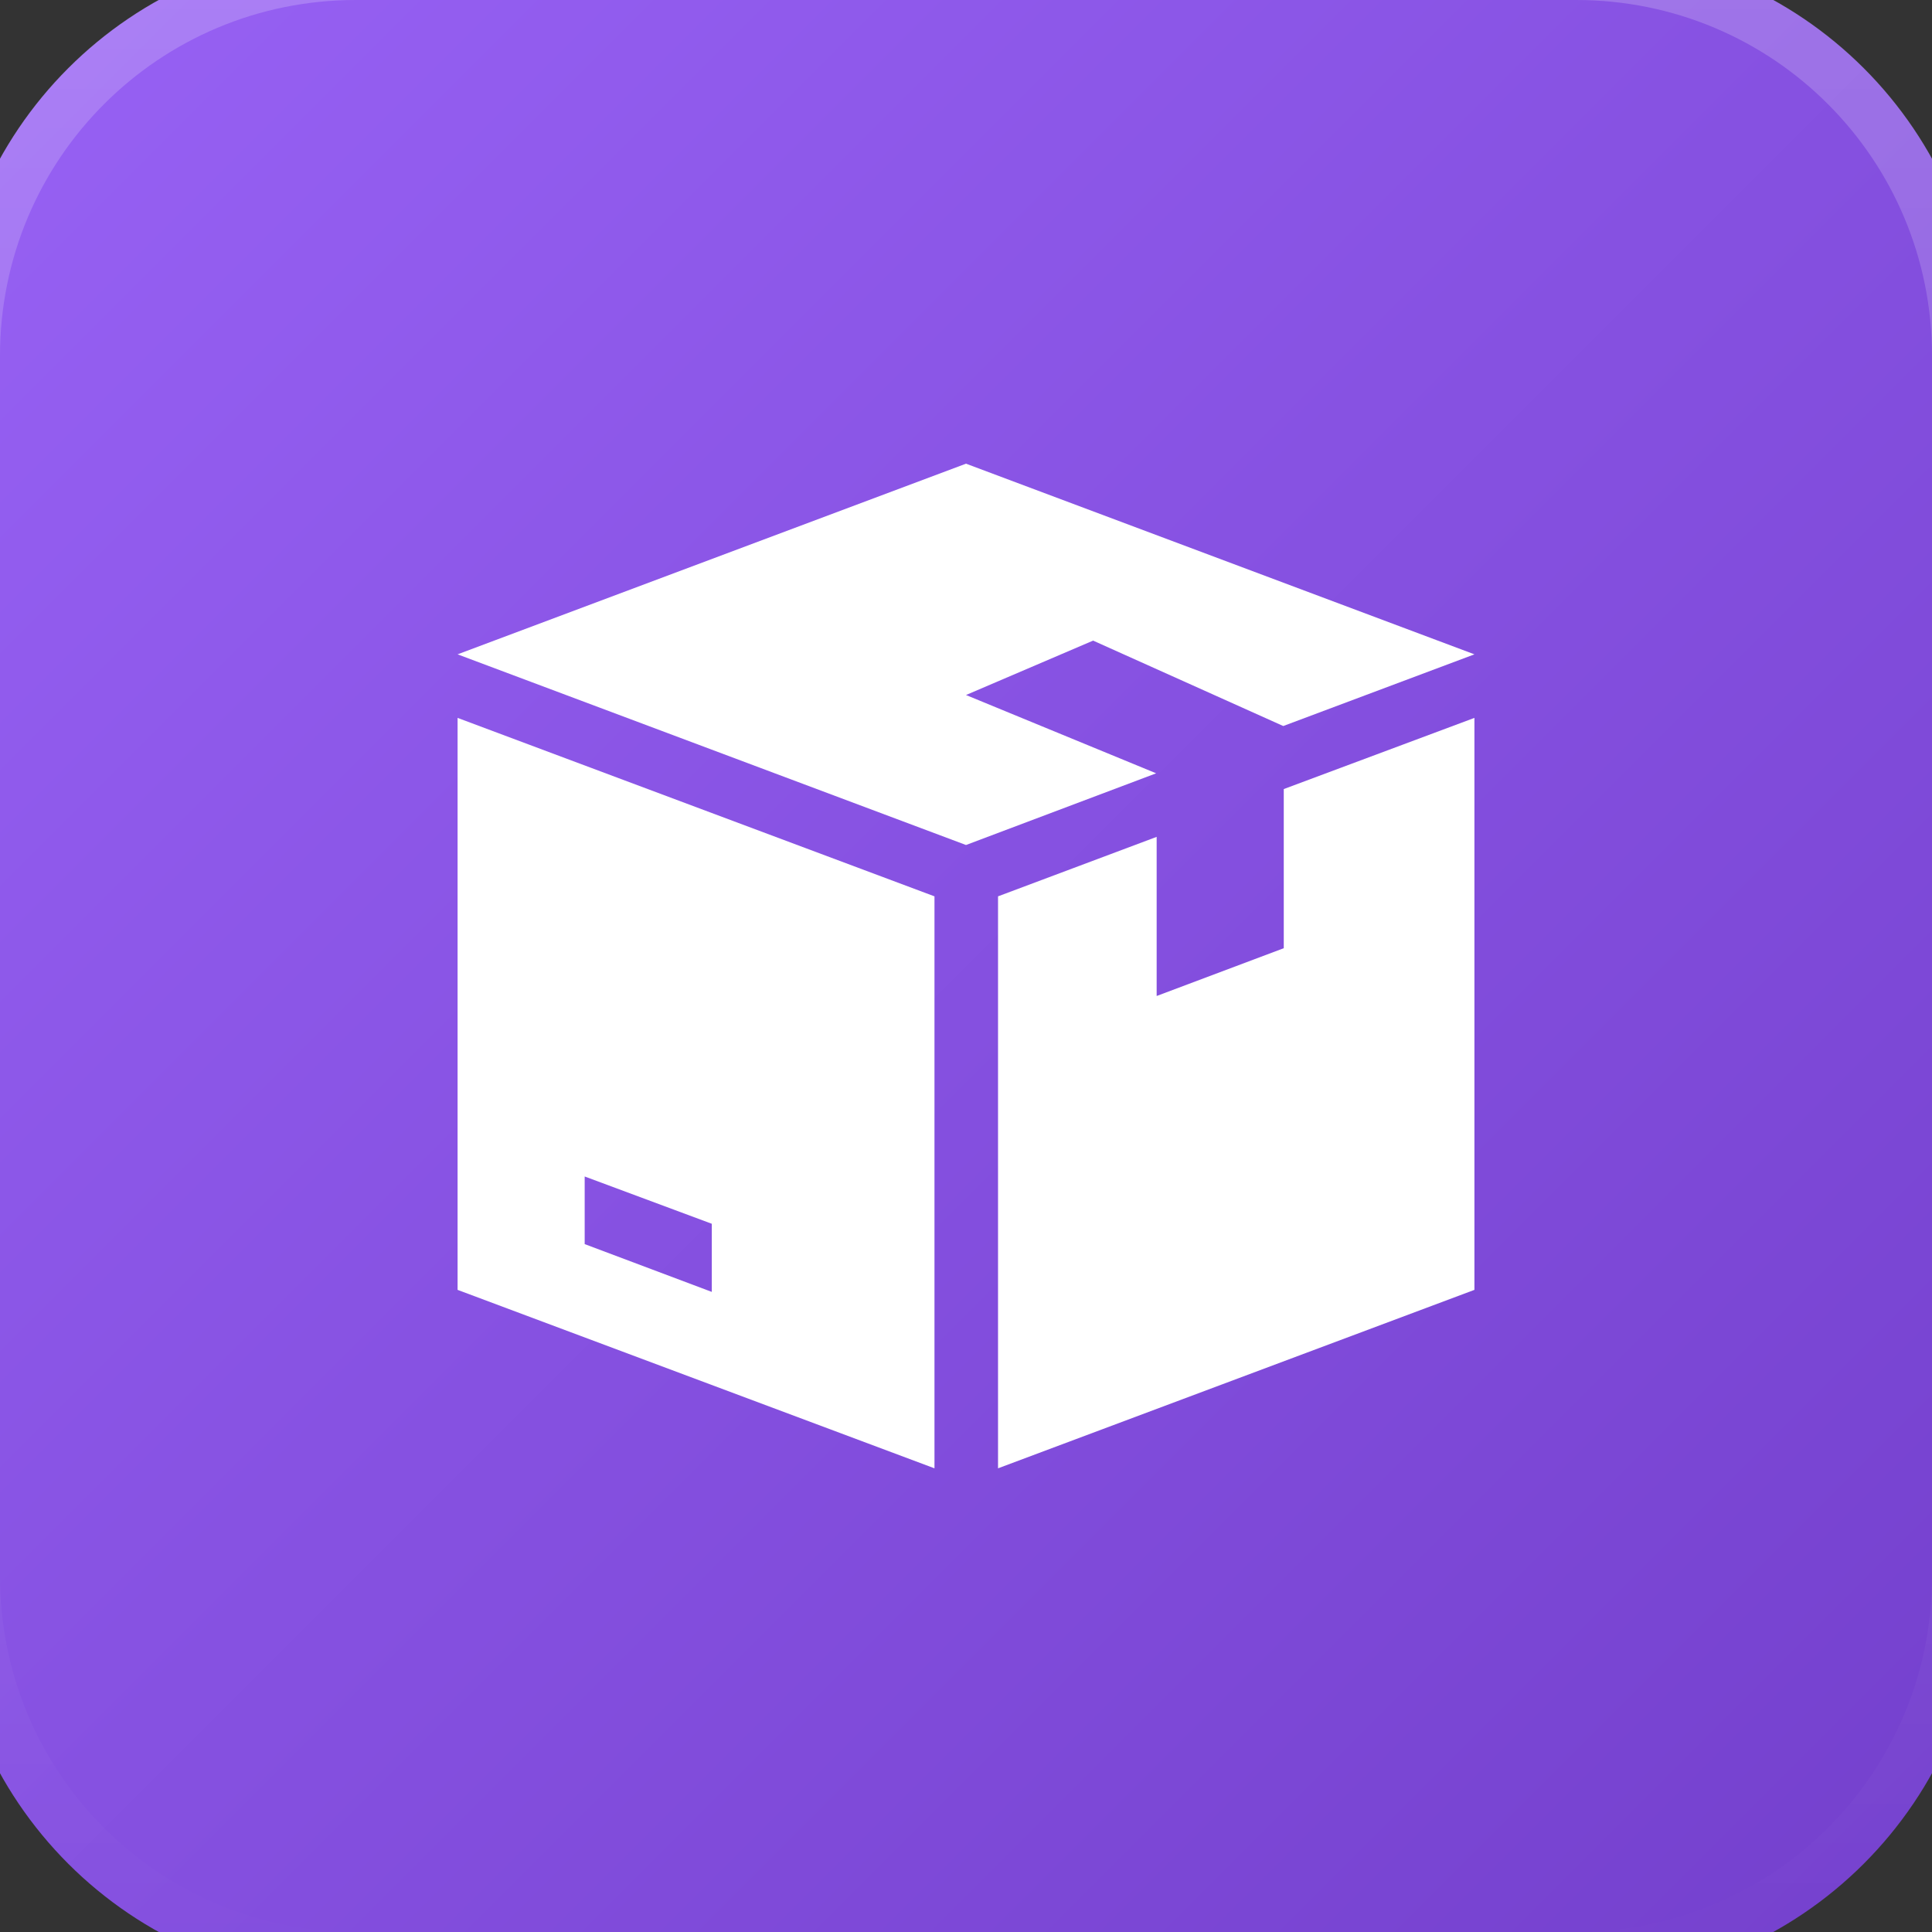 <svg xmlns="http://www.w3.org/2000/svg" viewBox="0 0 38 38" width="38" height="38">
	<rect x="0" y="0" width="38" height="38" fill="#333333" stroke="none"/>
	<defs>
		<linearGradient id="grd1" gradientUnits="userSpaceOnUse"  x1="-1" y1="-1" x2="39" y2="39">
			<stop offset="0" stop-color="#9862f5"  />
			<stop offset="1" stop-color="#733fcc"  />
		</linearGradient>
		<linearGradient id="grd2" gradientUnits="userSpaceOnUse"  x1="19" y1="-1" x2="19" y2="39">
			<stop offset="0" stop-color="#ffffff" stop-opacity="0.2" />
			<stop offset="1" stop-color="#ffffff" stop-opacity="0" />
		</linearGradient>
	</defs>
	<style>
		tspan { white-space:pre }
		.shp0 { fill: url(#grd1) } 
		.shp1 { fill: none;stroke: url(#grd2) } 
		.shp2 { fill: #ffffff } 
	</style>
	<g id="Layer">
		<path id="Layer" class="shp0" d="M7 -1L31 -1C35.42 -1 39 2.58 39 7L39 31C39 35.42 35.42 39 31 39L7 39C2.58 39 -1 35.42 -1 31L-1 7C-1 2.58 2.58 -1 7 -1Z" />
		<path id="Layer" class="shp1" d="M7 -0.5L31 -0.5C35.15 -0.5 38.5 2.85 38.5 7L38.5 31C38.5 35.15 35.15 38.5 31 38.5L7 38.5C2.85 38.5 -0.5 35.15 -0.5 31L-0.5 7C-0.5 2.85 2.85 -0.5 7 -0.5Z" />
	</g>
	<path id="Layer" class="shp2" d="M21.5 12.6L21.5 12.6L25.24 14.28L29 12.87L19 9.12L9 12.87L19 16.62L22.74 15.21L19 13.67L19 13.67L21.5 12.6Z" />
	<path id="Layer" fill-rule="evenodd" class="shp2" d="M18.38 17.63L18.38 28.88L9 25.37L9 14.12L18.38 17.63ZM14 24.07L11.5 23.14L11.5 24.47L14 25.41L14 24.07Z" />
	<path id="Layer" class="shp2" d="M25.25 15.52L25.25 18.65L22.75 19.59L22.75 16.46L19.63 17.63L19.63 28.88L29 25.37L29 14.12L25.25 15.52Z" />
</svg>